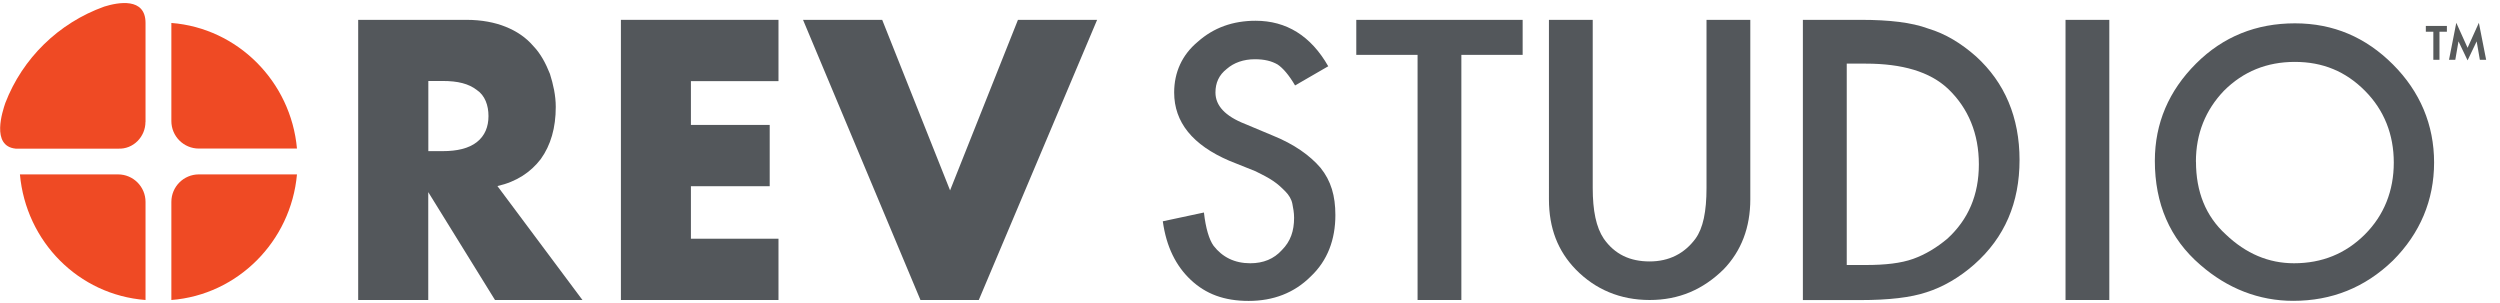 <?xml version="1.0" encoding="UTF-8"?><svg id="Layer_1" xmlns="http://www.w3.org/2000/svg" viewBox="0 0 330 40"><defs><style>.cls-1{fill:#ef4a24;}.cls-2{fill:#53575b;}.cls-3{fill:#575a5b;}</style></defs><g><g id="icon"><path class="cls-1" d="m39.2,23.02h-12.95c-2.01,0-3.63,1.63-3.63,3.63v12.95c8.74-.68,15.78-7.72,16.58-16.58Z"/><path class="cls-1" d="m2.63,23.02h12.95c2.01,0,3.63,1.63,3.63,3.63v12.95c-8.86-.68-15.78-7.72-16.58-16.58Z"/><path class="cls-1" d="m39.2,19.61h-12.95c-2.01,0-3.63-1.63-3.63-3.63V3.03c8.74.68,15.78,7.72,16.58,16.58Z"/><path class="cls-1" d="m19.21,16.09V3.03c0-3.41-3.63-2.73-5.45-2.16C7.74,3.03,2.97,7.69.7,13.6c-.34,1.02-1.93,5.68,1.36,6.02h13.51c2.04.11,3.63-1.59,3.63-3.52Z"/></g><path class="cls-2" d="m76.9,39.6h-11.56l-8.81-14.24v14.24h-9.25V2.62h14.31c1.98,0,3.74.34,5.17.92s2.64,1.38,3.63,2.53c.99,1.03,1.65,2.3,2.2,3.68.44,1.38.77,2.87.77,4.36,0,2.76-.66,5.05-1.98,6.89-1.32,1.72-3.19,2.99-5.72,3.56l11.23,15.05Zm-20.36-19.65h1.9c1.9,0,3.44-.36,4.5-1.19s1.54-2.02,1.54-3.44-.47-2.73-1.54-3.44c-1.07-.83-2.49-1.19-4.5-1.19h-1.9v9.25Z"/><path class="cls-2" d="m102.76,10.71h-11.56v5.78h10.4v8.09h-10.4v6.93h11.56v8.09h-20.8V2.62h20.8v8.09Z"/><path class="cls-2" d="m116.45,2.62l8.96,22.51,8.96-22.51h10.45l-15.62,36.98h-7.7L106,2.62h10.45Z"/><path class="cls-2" d="m175.34,8.74l-4.39,2.54c-.81-1.39-1.62-2.31-2.31-2.77-.81-.46-1.73-.69-3-.69-1.5,0-2.77.46-3.7,1.27-1.04.81-1.5,1.85-1.5,3.12,0,1.73,1.27,3.12,3.93,4.16l3.58,1.5c2.89,1.16,4.97,2.66,6.36,4.28,1.39,1.73,1.96,3.7,1.96,6.24,0,3.24-1.04,6.01-3.24,8.09-2.2,2.2-4.97,3.24-8.21,3.24s-5.66-.92-7.63-2.77-3.24-4.39-3.7-7.74l5.43-1.16c.23,2.08.69,3.58,1.27,4.39,1.16,1.5,2.77,2.31,4.85,2.31,1.73,0,3.12-.58,4.16-1.73,1.16-1.16,1.62-2.54,1.62-4.28,0-.69-.12-1.27-.23-1.85s-.46-1.16-.92-1.62-.92-.92-1.62-1.39-1.39-.81-2.31-1.27l-3.47-1.39c-4.85-2.08-7.28-5.09-7.28-9.01,0-2.66,1.04-4.97,3.12-6.7,2.08-1.85,4.62-2.77,7.63-2.77,4.04,0,7.28,1.96,9.59,6.01h0Z"/><path class="cls-2" d="m192.9,7.24v32.36h-5.78V7.24h-8.09V2.62h21.96v4.62h-8.09Z"/><path class="cls-2" d="m210.24,2.62v22.19c0,3,.45,5.2,1.46,6.7,1.46,2.08,3.48,3,6.05,3s4.6-1.04,6.05-3c1.01-1.39,1.46-3.58,1.46-6.7V2.62h5.78v23.69c0,3.7-1.18,6.82-3.53,9.25-2.71,2.66-5.88,4.04-9.76,4.04s-7.17-1.39-9.76-4.04c-2.35-2.43-3.53-5.43-3.53-9.25V2.62h5.78Z"/><path class="cls-2" d="m237.98,39.6V2.62h7.7c3.68,0,6.66.34,8.84,1.15,2.3.69,4.36,1.95,6.32,3.68,3.79,3.45,5.74,8.04,5.74,13.67s-1.95,10.22-5.97,13.78c-1.95,1.72-4.13,2.99-6.32,3.68-2.07.69-4.94,1.03-8.73,1.03h-7.58Zm5.78-4.62h2.54c2.54,0,4.62-.23,6.24-.81s3.12-1.5,4.51-2.66c2.77-2.54,4.16-5.78,4.16-9.82s-1.39-7.4-4.04-9.94c-2.43-2.31-6.13-3.35-10.86-3.35h-2.54v26.58Z"/><path class="cls-2" d="m278.43,2.62v36.98h-5.78V2.62h5.78Z"/><path class="cls-2" d="m284.44,21.23c0-4.97,1.85-9.25,5.43-12.83,3.58-3.58,7.97-5.32,13.06-5.32s9.36,1.85,12.94,5.43c3.58,3.58,5.43,7.97,5.43,12.94s-1.85,9.36-5.43,12.94c-3.7,3.58-8.09,5.32-13.17,5.32-4.51,0-8.67-1.62-12.25-4.74-4.04-3.47-6.01-8.09-6.01-13.75Zm5.43.12c0,3.93,1.27,7.17,3.93,9.59,2.66,2.54,5.66,3.81,9.01,3.81,3.7,0,6.82-1.27,9.36-3.81s3.81-5.78,3.81-9.48-1.27-6.93-3.81-9.48-5.55-3.81-9.25-3.81-6.82,1.27-9.36,3.81c-2.43,2.54-3.7,5.66-3.7,9.36h0Z"/></g><path class="cls-3" d="m322.01,4.19v3.7h-.81v-3.7h-.99v-.77h2.78v.77h-.99Zm1.26,3.7l.96-4.88,1.49,3.3,1.49-3.3.96,4.88h-.83l-.42-2.43-1.2,2.51-1.2-2.51-.42,2.43h-.83Z"/></svg>
